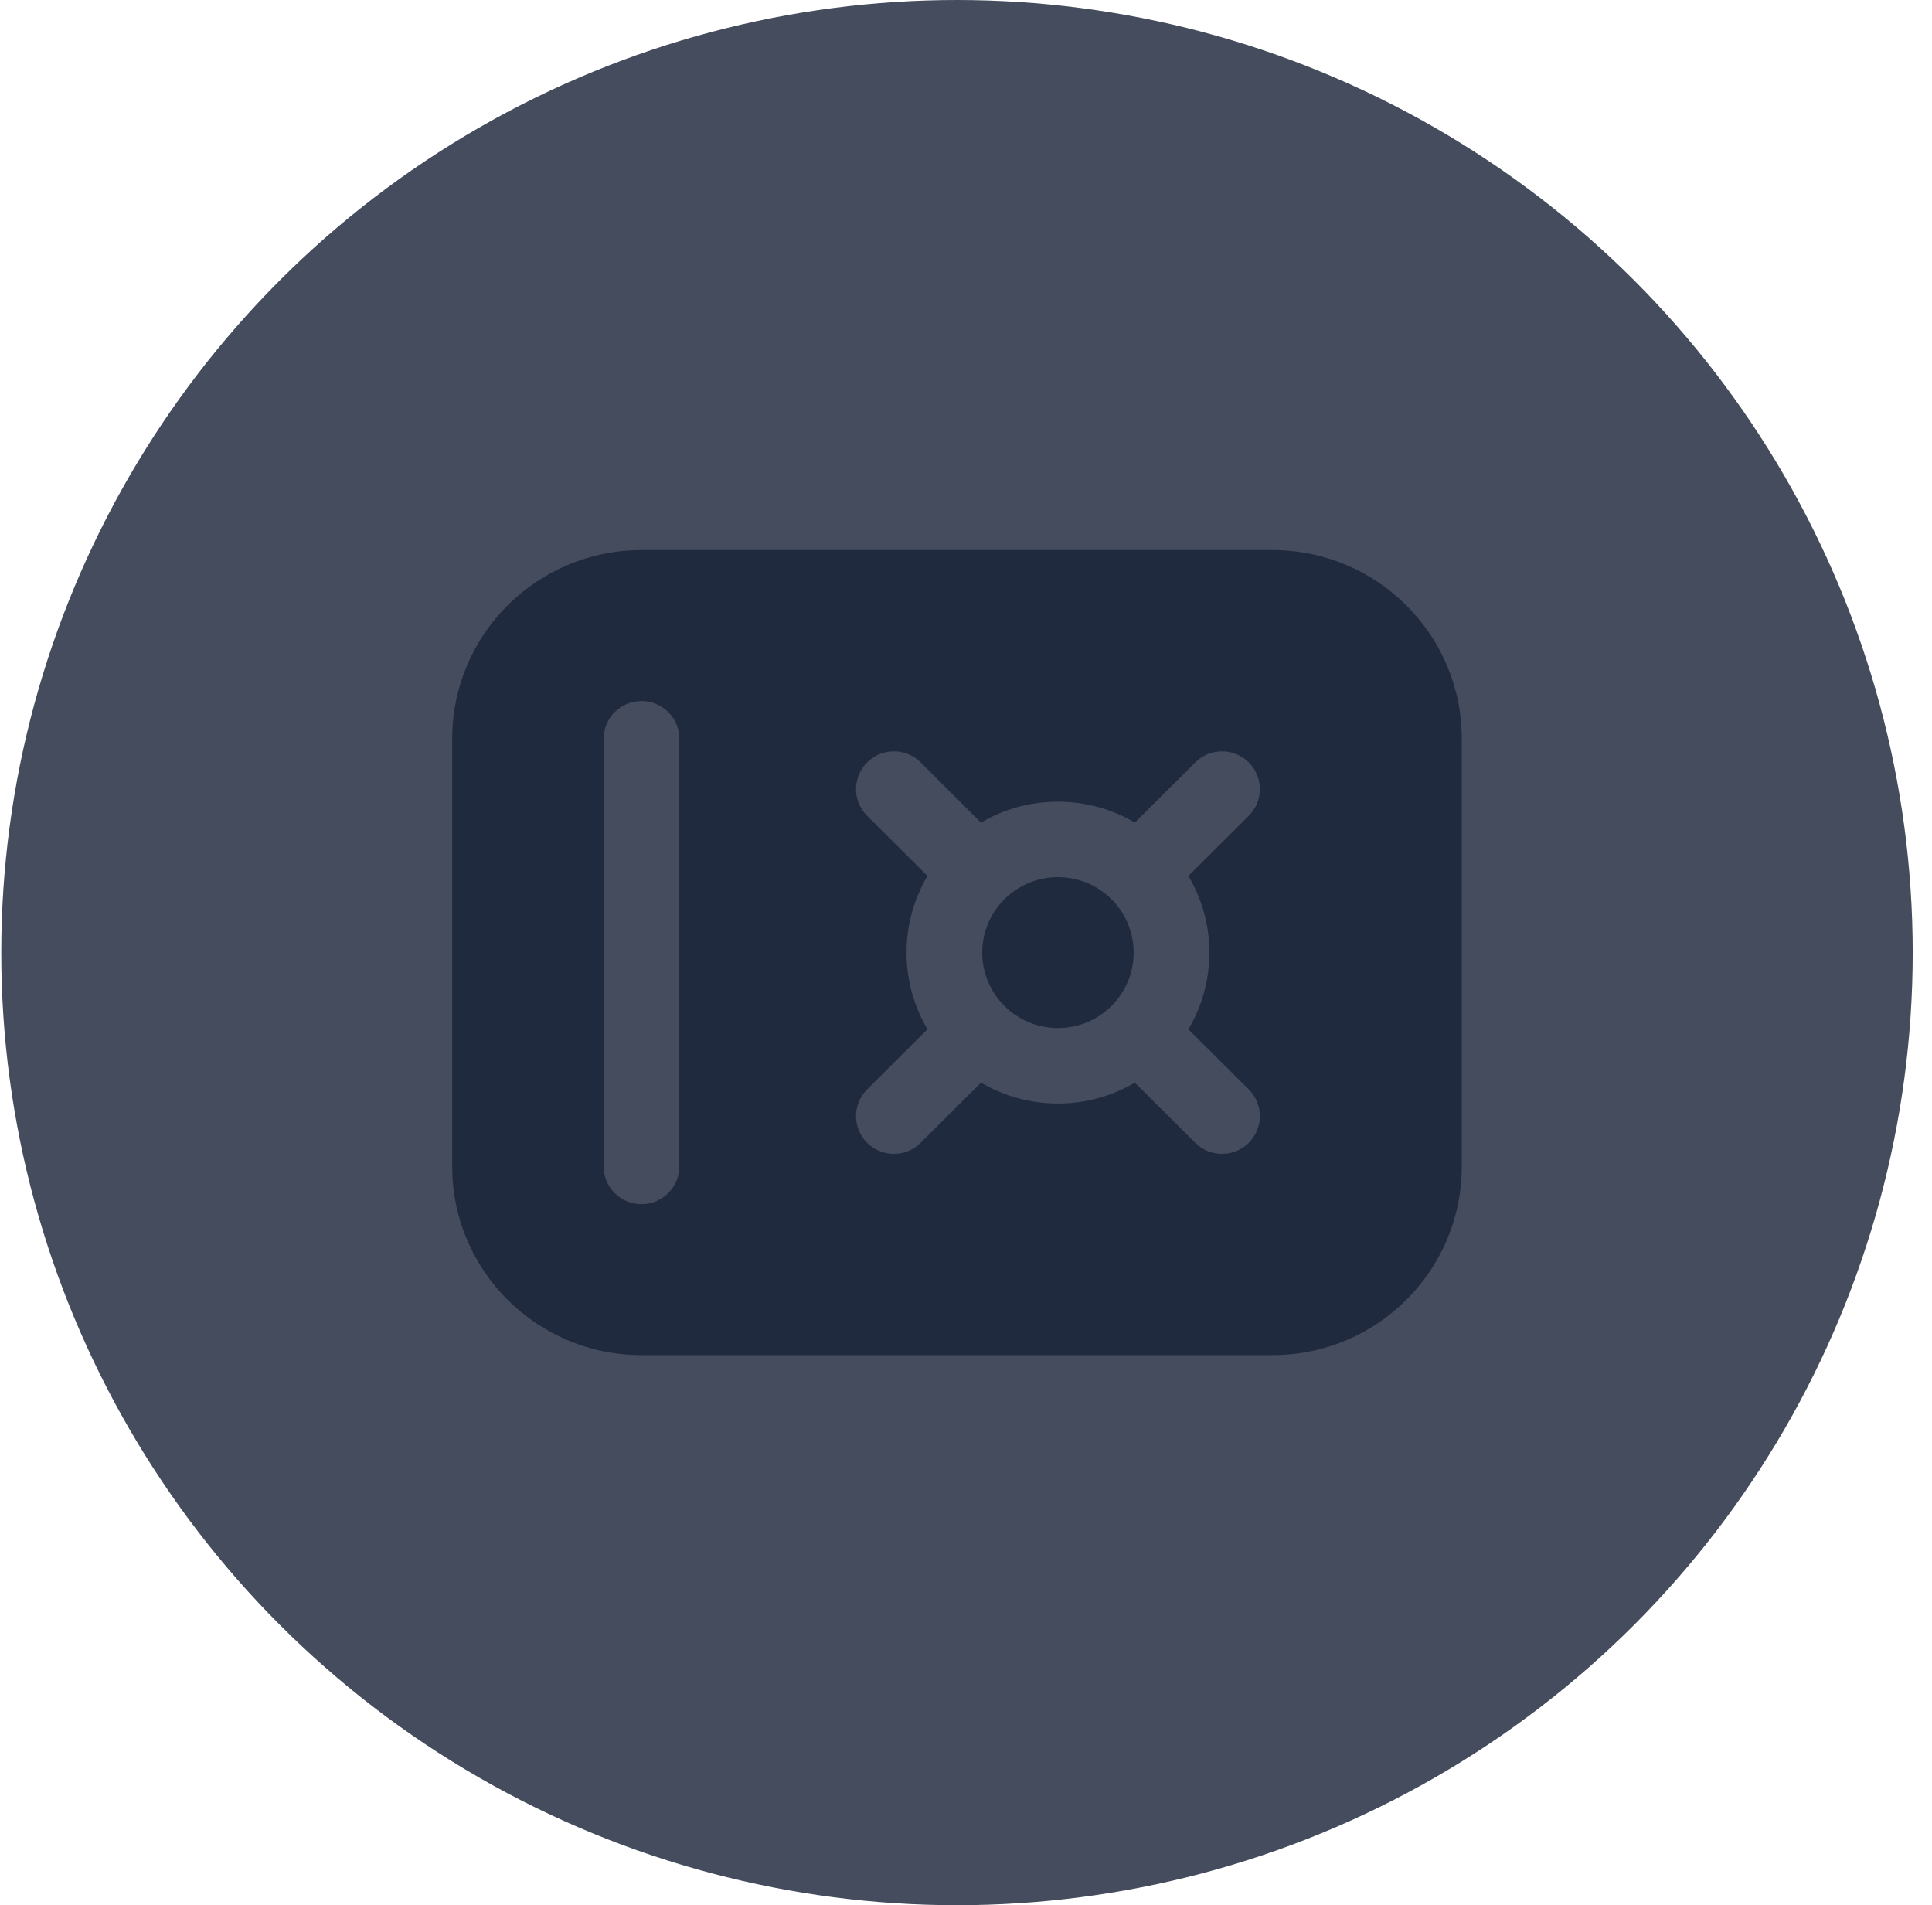 <svg width="72" height="71" viewBox="0 0 72 71" fill="none" xmlns="http://www.w3.org/2000/svg">
<ellipse cx="35.664" cy="35.5" rx="35.617" ry="35.5" fill="#444C5D"/>
<path d="M39.426 38.312C40.985 38.312 42.248 37.053 42.248 35.5C42.248 33.947 40.985 32.688 39.426 32.688C37.868 32.688 36.605 33.947 36.605 35.5C36.605 37.053 37.868 38.312 39.426 38.312Z" fill="#202A3E"/>
<path d="M16.852 27.531C16.852 23.648 20.01 20.5 23.906 20.5H47.421C51.318 20.5 54.476 23.648 54.476 27.531V43.469C54.476 47.352 51.318 50.5 47.421 50.5H23.906C20.01 50.5 16.852 47.352 16.852 43.469V27.531ZM23.906 26.125C23.127 26.125 22.495 26.755 22.495 27.531V43.469C22.495 44.245 23.127 44.875 23.906 44.875C24.686 44.875 25.317 44.245 25.317 43.469V27.531C25.317 26.755 24.686 26.125 23.906 26.125ZM34.31 28.412C33.759 27.863 32.866 27.863 32.315 28.412C31.764 28.961 31.764 29.851 32.315 30.401L34.564 32.642C34.068 33.48 33.783 34.457 33.783 35.5C33.783 36.543 34.068 37.52 34.564 38.358L32.315 40.599C31.764 41.149 31.764 42.039 32.315 42.588C32.866 43.137 33.759 43.137 34.31 42.588L36.559 40.346C37.4 40.841 38.38 41.125 39.426 41.125C40.473 41.125 41.453 40.841 42.293 40.346L44.543 42.588C45.094 43.137 45.987 43.137 46.538 42.588C47.089 42.039 47.089 41.149 46.538 40.599L44.288 38.358C44.785 37.52 45.07 36.543 45.07 35.5C45.07 34.457 44.785 33.48 44.288 32.642L46.538 30.401C47.089 29.851 47.089 28.961 46.538 28.412C45.987 27.863 45.094 27.863 44.543 28.412L42.293 30.654C41.453 30.159 40.473 29.875 39.426 29.875C38.38 29.875 37.4 30.159 36.559 30.654L34.31 28.412Z" fill="#202A3E"/>
</svg>
